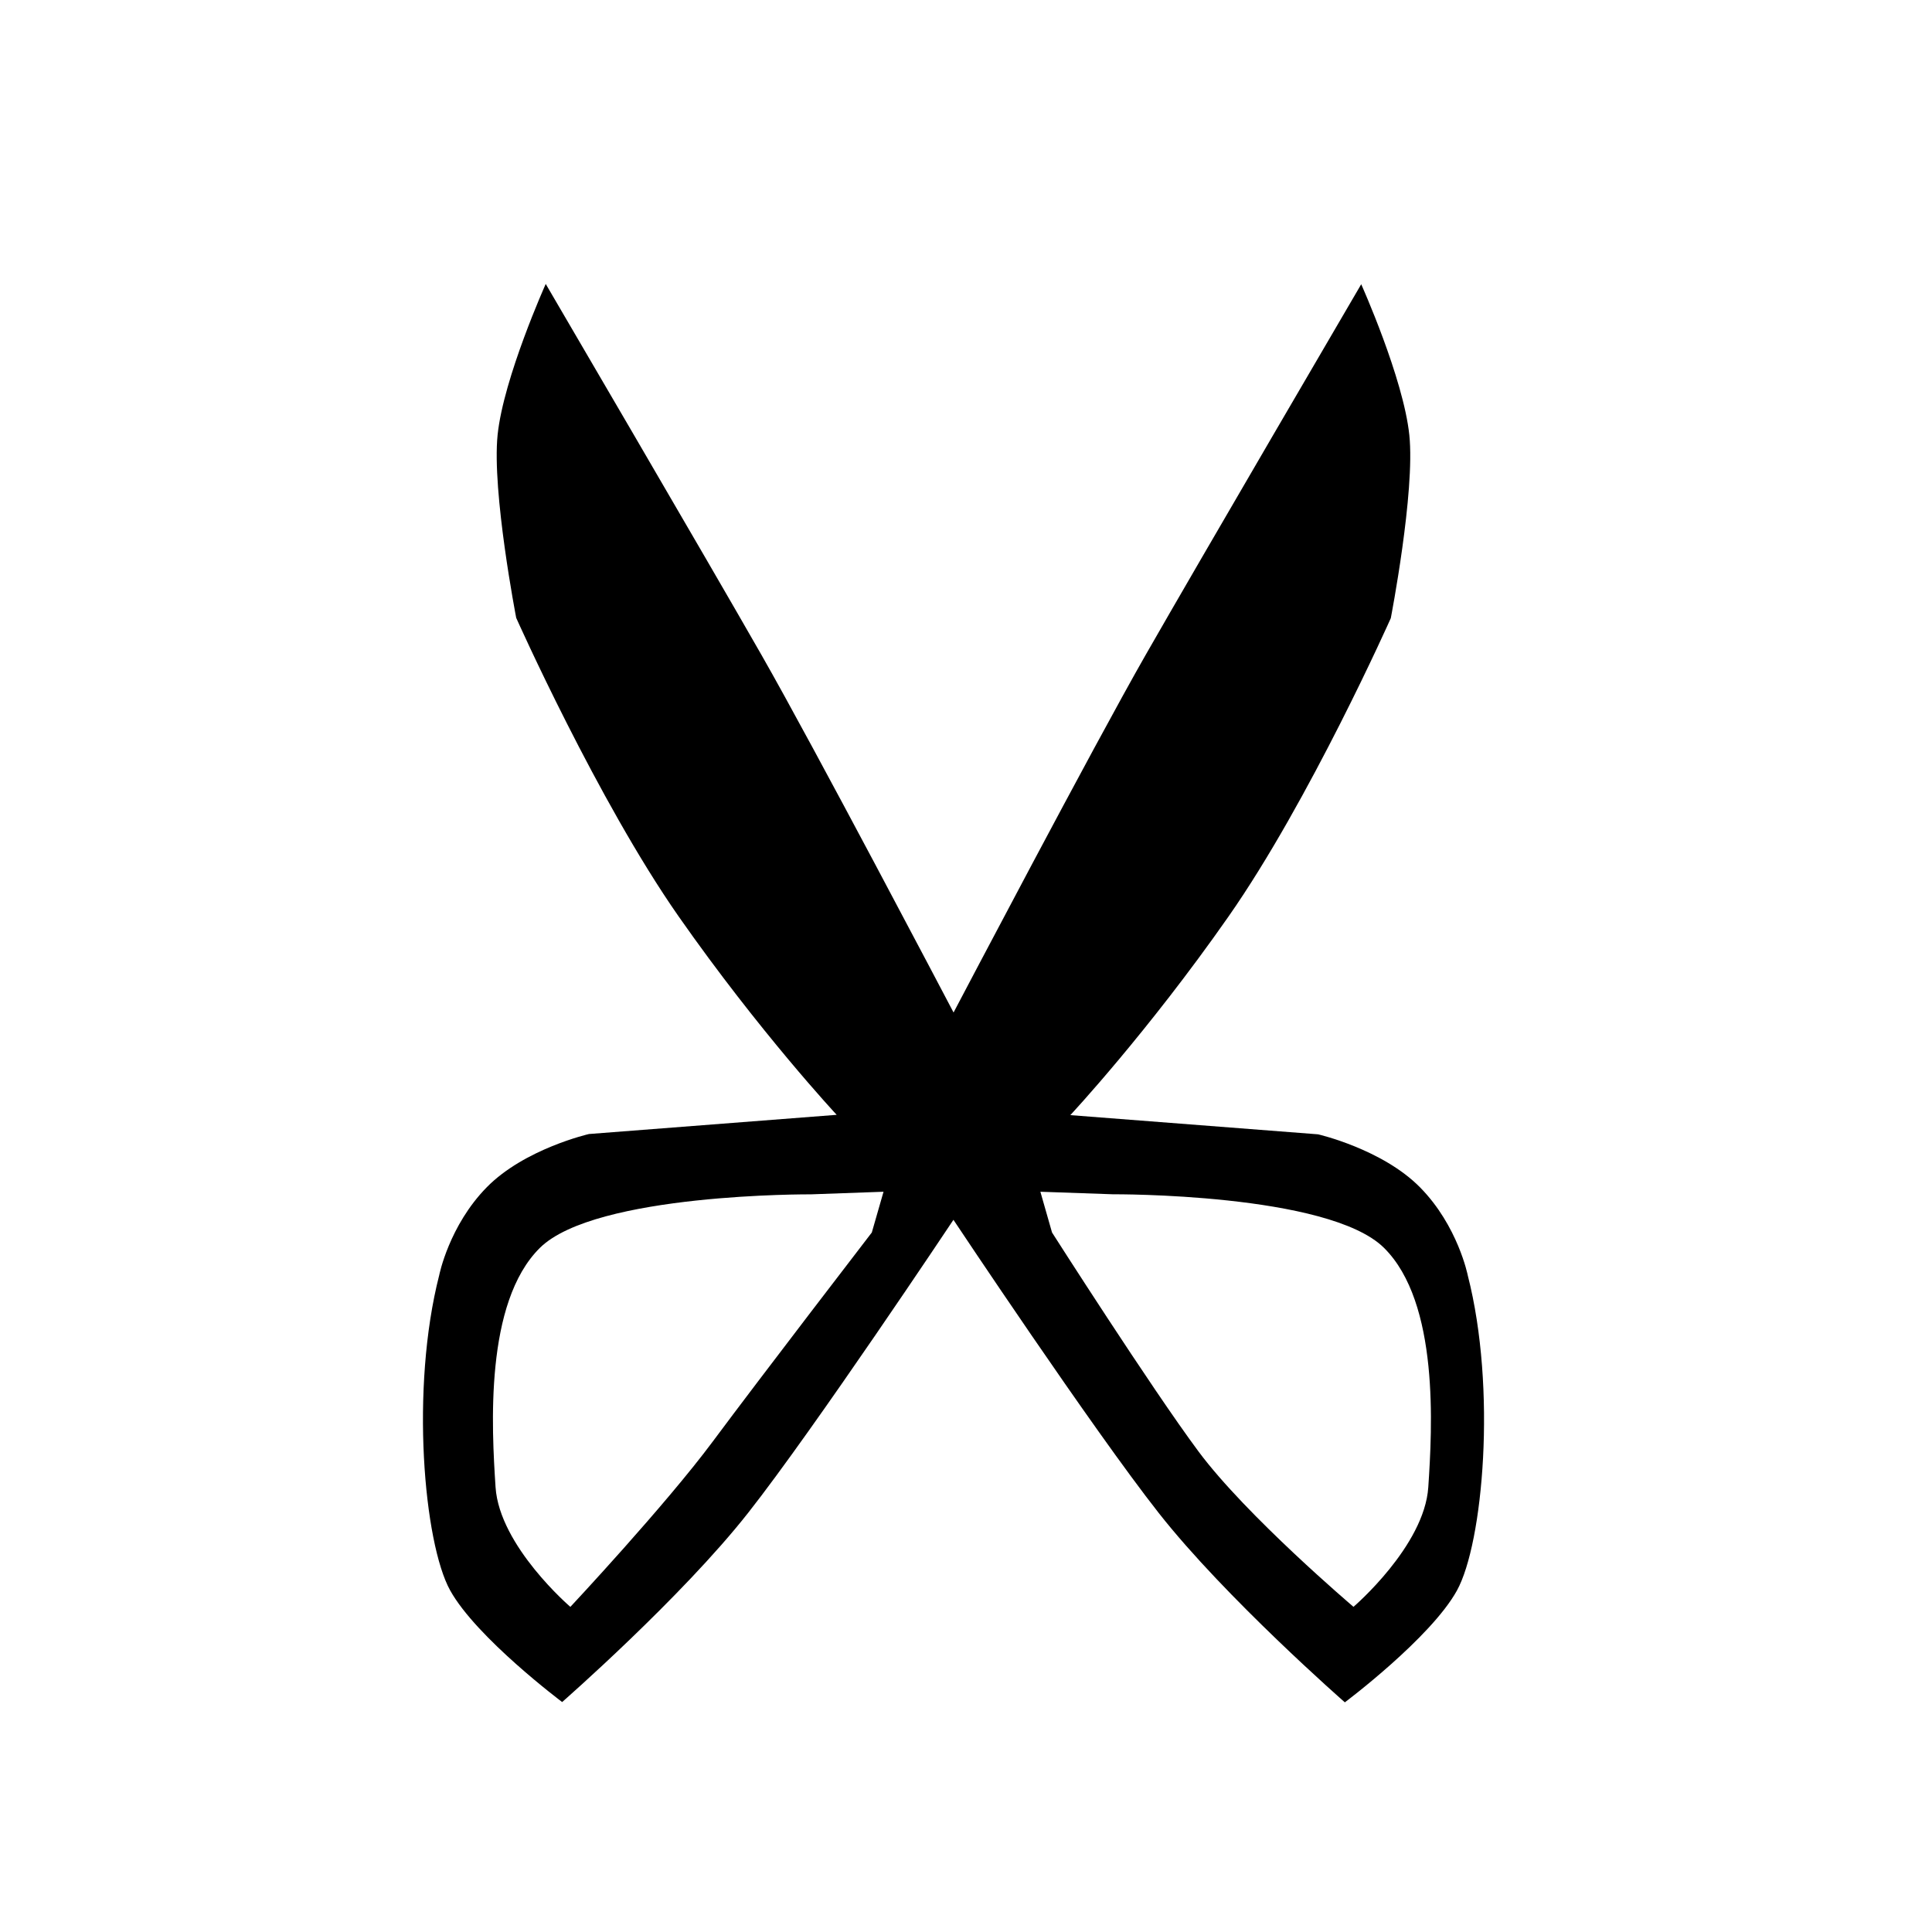 <svg xmlns="http://www.w3.org/2000/svg" width="32" height="32" viewBox="0 0 32 32"><path d="m 9.039,4.703 c 0,0 -0.699,1.555 -0.797,2.499 C 8.145,8.145 8.55,10.234 8.55,10.234 c 0,0 1.347,3.022 2.689,4.943 1.343,1.92 2.619,3.288 2.619,3.288 l -4.103,0.318 c 0,0 -1.066,0.244 -1.692,0.881 -0.626,0.637 -0.788,1.456 -0.788,1.456 -0.481,1.877 -0.254,4.436 0.18,5.22 0.434,0.785 1.856,1.851 1.856,1.851 0,0 1.976,-1.729 3.081,-3.134 1.1,-1.398 3.379,-4.822 3.4,-4.853 0.015,0.023 2.3,3.458 3.402,4.858 1.105,1.405 3.081,3.134 3.081,3.134 0,0 1.422,-1.066 1.856,-1.851 0.434,-0.785 0.661,-3.343 0.18,-5.22 0,0 -0.162,-0.819 -0.788,-1.456 -0.626,-0.637 -1.692,-0.881 -1.692,-0.881 l -4.103,-0.318 c 0,0 1.276,-1.367 2.619,-3.288 1.343,-1.92 2.689,-4.943 2.689,-4.943 0,0 0.405,-2.089 0.307,-3.032 -0.098,-0.943 -0.797,-2.499 -0.797,-2.499 0,1e-7 -2.682,4.585 -3.573,6.144 -0.869,1.521 -3.071,5.714 -3.179,5.918 C 15.69,16.573 13.482,12.369 12.612,10.847 11.722,9.288 9.039,4.703 9.039,4.703 Z m 5.595,15.036 -0.194,0.675 c 2e-6,0 -1.84,2.393 -2.632,3.459 -0.792,1.066 -2.361,2.742 -2.361,2.742 0,0 -1.174,-1.006 -1.239,-1.982 -0.064,-0.977 -0.185,-3.057 0.735,-3.965 0.92,-0.908 4.49,-0.886 4.49,-0.886 z m 2.598,0 1.2,0.042 c 0,0 3.57,-0.022 4.49,0.886 0.92,0.908 0.8,2.988 0.735,3.965 -0.064,0.977 -1.239,1.982 -1.239,1.982 0,0 -1.775,-1.507 -2.567,-2.573 -0.792,-1.066 -2.426,-3.627 -2.426,-3.627 z" /></svg>
